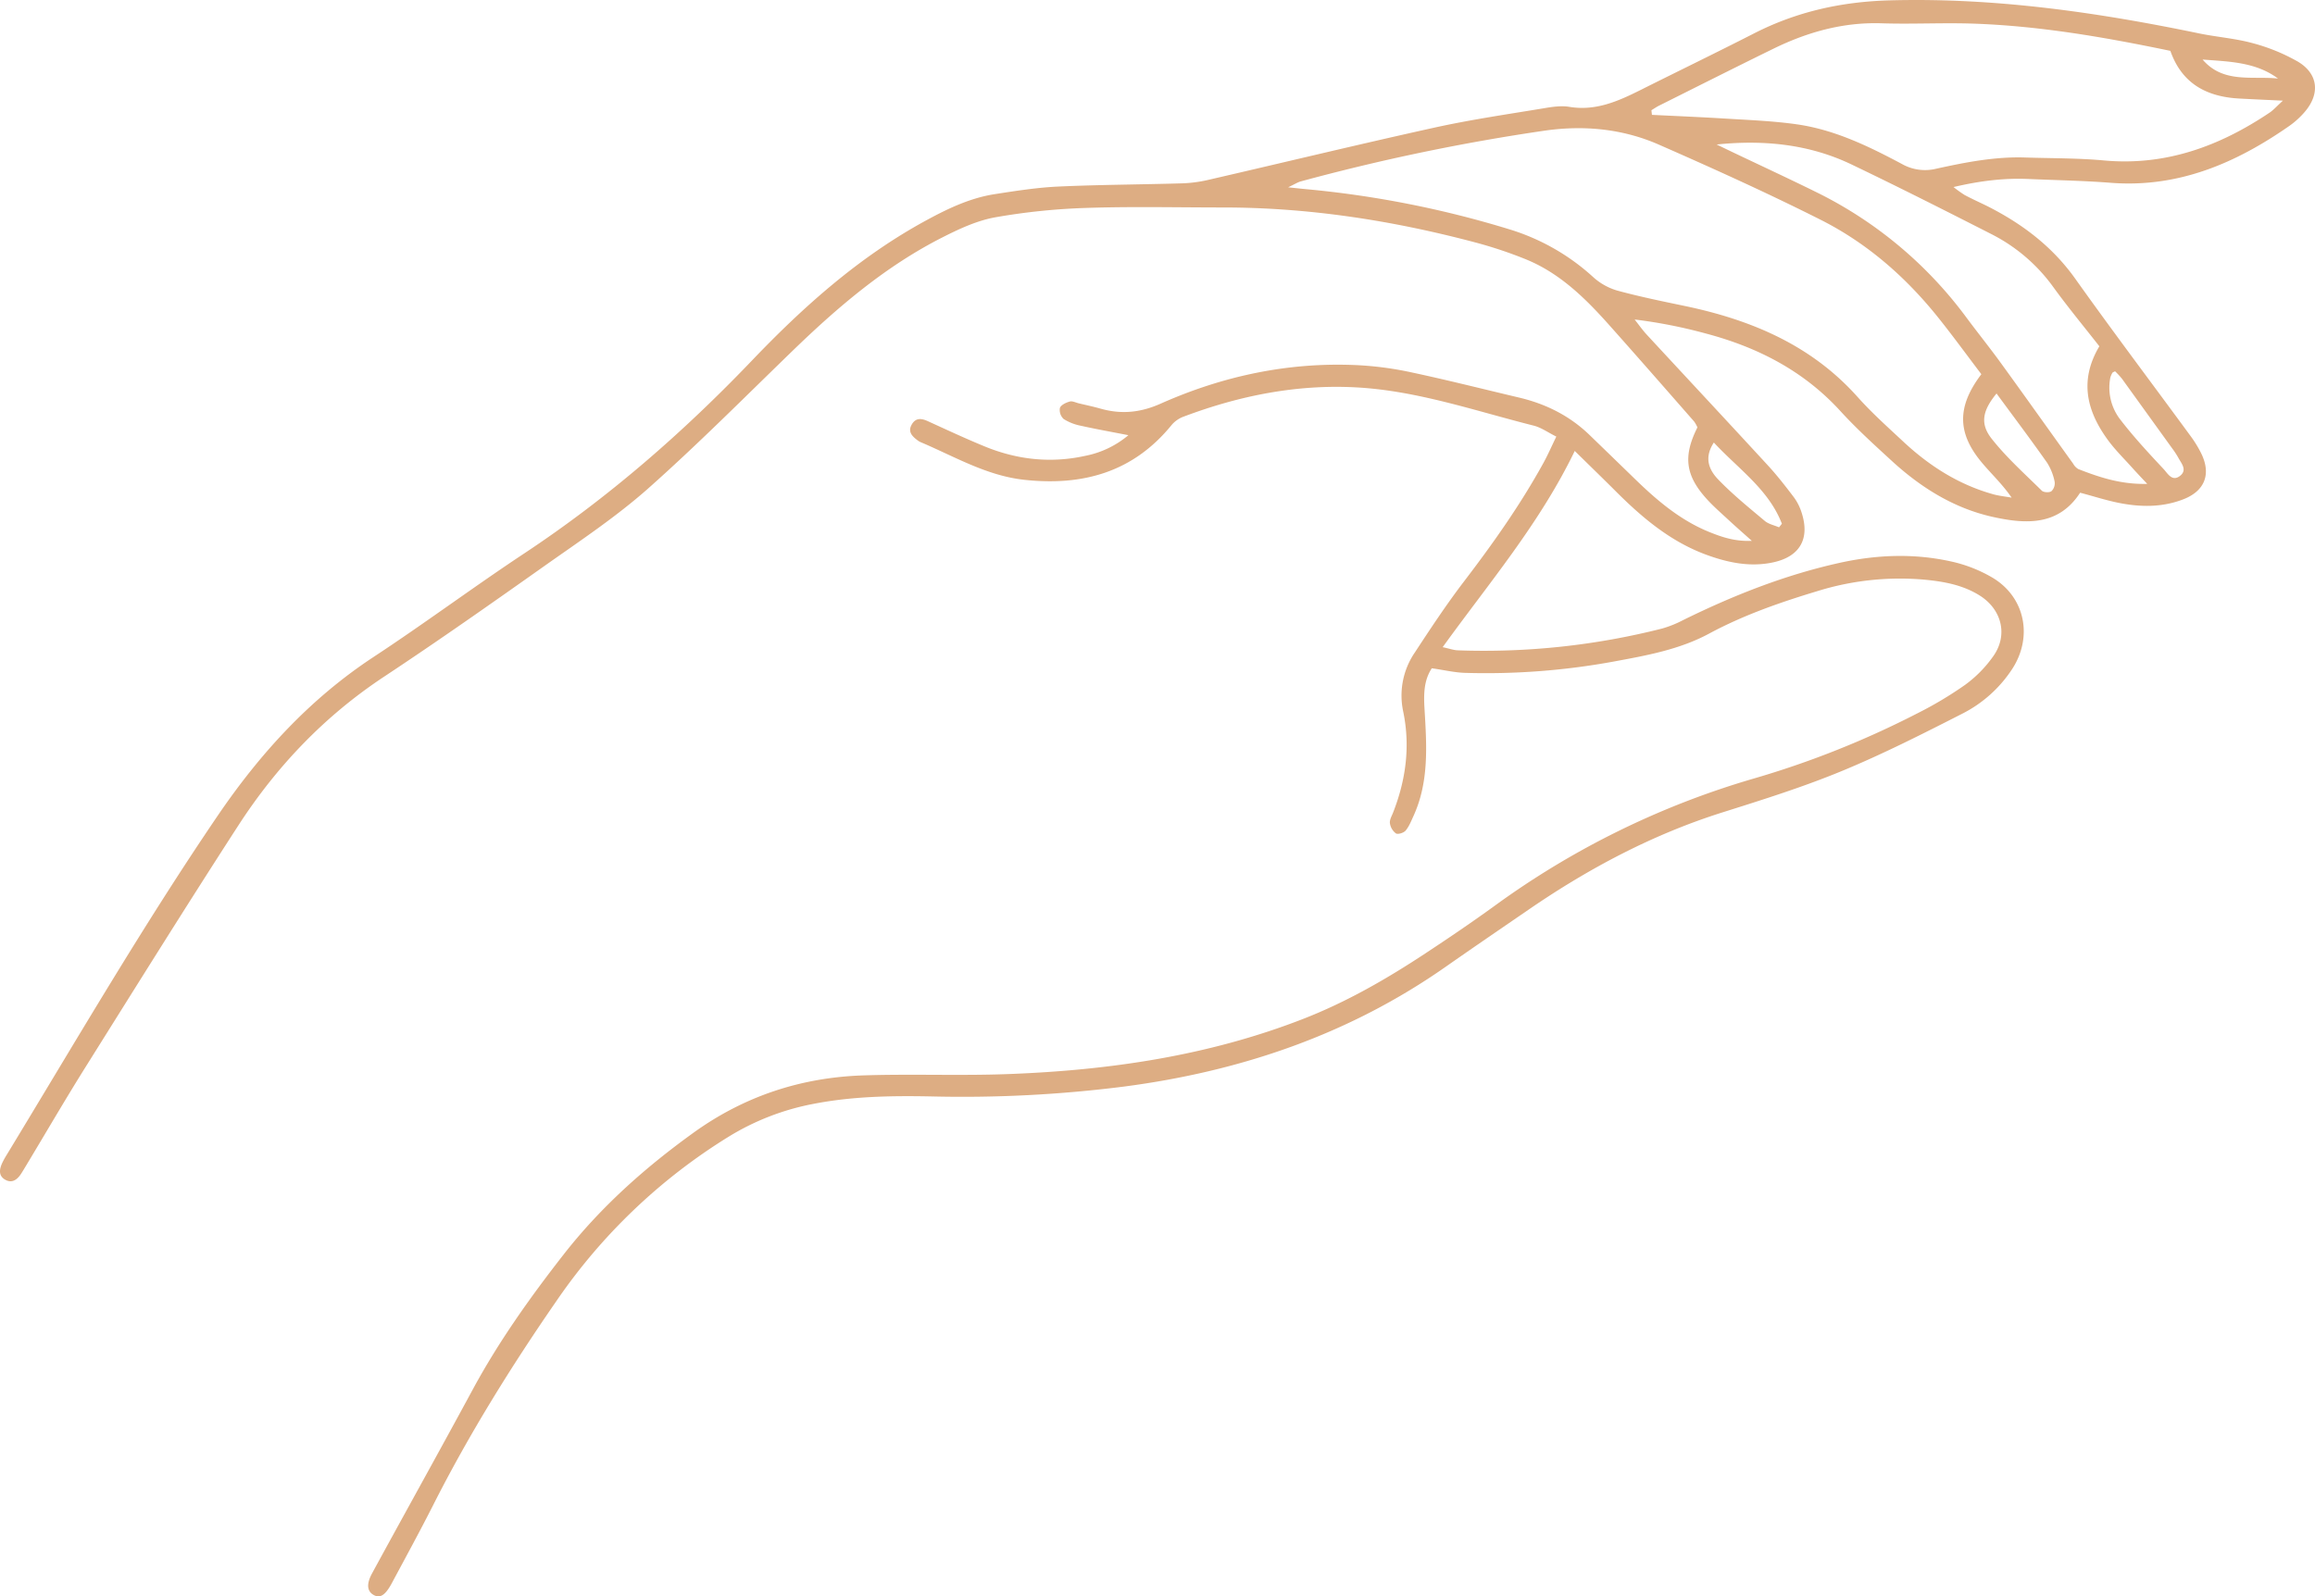 <svg xmlns="http://www.w3.org/2000/svg" viewBox="-0.001 -0.002 1080.052 744.972" style=""><g><g data-name="Слой 2"><path d="M668 311.86c-3.77 5.72-3.81 12.22-3.39 19.08 1 16.84 2.17 33.79-5.13 49.8-1.08 2.37-2.06 4.91-3.69 6.87-.89 1.06-3.58 1.9-4.53 1.32a7.24 7.24 0 0 1-2.8-4.74c-.23-1.55.82-3.33 1.46-4.94 6-15.29 8.1-31 4.74-47.19a35.63 35.63 0 0 1 5.45-27.61c7.35-11.21 14.76-22.43 22.89-33.08 13.49-17.65 26.28-35.74 37-55.19 2.09-3.76 3.8-7.73 6.09-12.44-3.92-1.94-7.05-4.23-10.54-5.11-27.39-6.9-54.33-16.31-82.79-17.85-27.76-1.51-54.59 3.86-80.53 13.64a13.45 13.45 0 0 0-5.57 3.85c-17.93 22.09-41.46 28.62-68.8 25.64-17.6-1.92-32.49-10.86-48.27-17.54a7.14 7.14 0 0 1-1.51-.89c-2.46-1.85-4.64-3.94-2.76-7.29s4.59-3 7.58-1.63c8.77 4 17.49 8.07 26.39 11.73 15.22 6.27 31 8 47.15 4.41a44.34 44.34 0 0 0 20-9.61c-7.74-1.52-15-2.81-22.19-4.41a23.16 23.16 0 0 1-8-3.14 5.72 5.72 0 0 1-1.76-5.15c.47-1.4 2.83-2.51 4.58-3 1.22-.36 2.8.49 4.22.83 3.4.82 6.84 1.53 10.2 2.49 9.61 2.72 18.52 1.87 27.92-2.3 29.19-13 59.86-19.53 91.93-18a155.24 155.24 0 0 1 25.1 3.35c16.83 3.59 33.51 7.81 50.26 11.77 12.47 2.94 23.57 8.47 32.85 17.42q10.69 10.34 21.37 20.72c10.3 10 21.19 19.24 34.74 24.68 5.83 2.34 11.76 4.37 19.65 4.05-4.22-3.78-7.47-6.6-10.62-9.53-3.63-3.38-7.42-6.63-10.71-10.32-9.7-10.84-10.75-19.76-4.06-33.09a13.42 13.42 0 0 0-1.53-2.76c-13.27-15.14-26.51-30.3-39.91-45.33-11.14-12.48-23.07-24.13-38.94-30.5a200 200 0 0 0-23.22-7.73c-38.51-10.22-77.63-16.31-117.57-16.32-21.29 0-42.6-.5-63.87.21a298.19 298.19 0 0 0-42.6 4.39c-8.43 1.52-16.66 5.34-24.4 9.26-26.59 13.44-49 32.57-70.24 53.16-22.42 21.72-44.45 43.9-67.78 64.59-14.86 13.07-31.5 24.14-47.69 35.57-24.78 17.53-49.61 35-74.93 51.75-27.78 18.37-50.19 41.85-68.12 69.58C87 422.59 63.56 460.23 40 497.81c-9.45 15.08-18.4 30.48-27.58 45.73-.91 1.5-1.77 3-2.75 4.47-1.83 2.69-4.27 4.32-7.39 2.43s-2.53-4.91-1.23-7.75a38.71 38.71 0 0 1 2.12-3.83C35.43 485.73 66.64 432 101.65 380.53c19.75-29 42.94-54.38 72.49-73.85C198 291 221 273.87 244.85 258.08c38.91-25.79 73.79-56.2 106-89.87 24.1-25.22 49.95-48.27 80.81-65.12 10.29-5.62 20.82-10.7 32.51-12.5 9.8-1.52 19.66-3.07 29.54-3.53 19.23-.88 38.5-.93 57.75-1.5a62.77 62.77 0 0 0 12-1.56c35.24-8.12 70.39-16.63 105.69-24.43 16.79-3.71 33.85-6.19 50.82-9 4-.68 8.27-1.36 12.2-.71 12.31 2.05 22.79-2.64 33.27-7.89 17.48-8.76 35.07-17.28 52.48-26.17C838 5.47 859 .78 881.82.16c48.85-1.32 96.59 5.56 144.12 15.42 8.28 1.71 16.83 2.32 25 4.55a87.88 87.88 0 0 1 20.92 8.51c9.71 5.65 10.73 15.09 3.36 23.63a39.21 39.21 0 0 1-7.1 6.46c-25 17.45-51.88 29-83.3 26.58-12.79-1-25.64-1.22-38.47-1.78-11.44-.5-22.69.88-34.94 3.76a56.67 56.67 0 0 0 5.18 3.71c3.34 1.79 6.81 3.35 10.2 5 16.39 8.24 30.61 18.87 41.44 34.11 17.59 24.73 35.88 48.95 53.81 73.43a53.43 53.43 0 0 1 5 8.2c4.59 9.49 1.63 17.26-8.18 21.17-10.11 4-20.59 3.8-31 1.63-5.69-1.18-11.25-3-17.39-4.61-10 15.45-25.1 14.71-40.35 11.38-18.38-4-34-13.78-47.72-26.41-8.17-7.5-16.42-15-23.87-23.17-17.14-18.73-38.6-29.73-62.78-36.12a233.32 233.32 0 0 0-33.12-6.51c1.88 2.37 3.63 4.88 5.68 7.1 18.82 20.35 37.74 40.6 56.5 61 4.33 4.71 8.27 9.79 12.14 14.89a24.49 24.49 0 0 1 3.54 7c4.06 12.31-.75 20.75-13.48 23.4-10.64 2.22-20.9.07-30.89-3.59-16.57-6.08-29.72-17.09-42-29.34-6.16-6.16-12.42-12.22-19.43-19.12-16.29 33.76-39.83 61.38-61.62 91.57 3.27.71 5.11 1.4 7 1.47a337.74 337.74 0 0 0 95.41-10.17 51 51 0 0 0 9.7-3.9c23.37-11.51 47.46-21.07 73-26.73 17.3-3.84 34.79-4.52 52.12-.66a65.86 65.86 0 0 1 19.37 7.61c15.21 9.14 18.84 27.7 9.06 42.64a60.42 60.42 0 0 1-23.33 20.83c-18.43 9.4-36.94 18.79-56 26.67-18 7.44-36.73 13.34-55.37 19.21-32.61 10.26-62.39 26-90.46 45.24-13 8.92-26 17.79-38.94 26.84-45.21 31.7-95.7 48.85-150.18 56a598.53 598.53 0 0 1-89.94 4.61c-18.37-.37-36.74-.08-55 3.47a117.22 117.22 0 0 0-39.73 15.42 267.55 267.55 0 0 0-79.93 76.21c-21.26 30.73-41 62.46-57.88 95.85-6.2 12.23-12.78 24.27-19.26 36.36-3 5.54-5.44 7-8.38 5.35s-3.56-4.91-.75-10.08c15.62-28.7 31.53-57.23 47.08-86 12.13-22.39 26.81-43 42.44-63 17.21-22 37.84-40.36 60.49-56.67 23.78-17.12 50.28-25.78 79.25-26.73 22.45-.74 45 .23 67.41-.61 47.18-1.75 93.53-8.5 137.84-25.79 20.21-7.88 38.92-18.66 57-30.59 11-7.25 21.84-14.61 32.47-22.32a390.83 390.83 0 0 1 120.34-59.13 427.35 427.35 0 0 0 76.33-30.36 176.42 176.42 0 0 0 22.52-13.41A57.45 57.45 0 0 0 930.11 306c6.78-9.8 3.72-21.6-6.35-28-7.87-5-16.75-6.61-25.81-7.48a129.62 129.62 0 0 0-50.17 5.37c-17.33 5.23-34.4 11.17-50.42 19.8-13.82 7.45-29.14 10.19-44.32 13a330.31 330.31 0 0 1-69.71 5.31c-4.82-.17-9.61-1.32-15.33-2.14zm256.39-137.23c-6.66-8.77-13-17.49-19.72-25.92-15.26-19.2-33.49-35.2-55.36-46.2-24.73-12.45-50-23.88-75.34-35-16.91-7.44-35.07-9.15-53.25-6.55a965.35 965.35 0 0 0-113.84 23.69c-1.42.38-2.72 1.25-5.91 2.76 4.13.43 6.1.66 8.07.84A470.42 470.42 0 0 1 704.15 107a102 102 0 0 1 39.2 22.36 28.58 28.58 0 0 0 11.18 6.24c10.4 2.84 21 5 31.55 7.2C817 149.27 845 161 866.67 185.27c6.59 7.38 14 14 21.28 20.8 12.11 11.3 25.77 20.05 41.87 24.56 2.82.8 5.79 1.08 8.7 1.6-4.43-6.44-9.59-11.16-14-16.48-11.47-13.75-11.52-26.1-.13-41.12zM770.47 51.43c.07.72.15 1.45.23 2.17 11 .54 22 1 33 1.66 11.63.74 23.33 1.13 34.83 2.79 17.55 2.54 33.39 10.26 48.85 18.5a21.8 21.8 0 0 0 15.88 2.2c13.68-3 27.43-5.72 41.56-5.25 12.25.4 24.55.25 36.73 1.37 28.82 2.65 54-6.63 77.38-22.35 1.72-1.16 3.13-2.8 6.15-5.55-8.08-.38-14.08-.65-20.08-.97-15.28-.76-27-6.8-32.43-22.27C981.87 17.34 951.16 12 919.88 11c-14-.43-28 .33-42-.13-18-.59-34.64 4.09-50.56 11.89-17.81 8.72-35.51 17.65-53.25 26.52-1.25.63-2.41 1.43-3.6 2.15zm30.42 16l7 3.37c13.16 6.28 26.39 12.4 39.46 18.85a192.66 192.66 0 0 1 70.42 59c5.22 7 10.72 13.85 15.85 20.93 11.29 15.57 22.41 31.24 33.63 46.85a6.57 6.57 0 0 0 2.37 2.47c9.87 3.85 19.86 7.22 32.17 6.91-3-3.17-4.93-5.21-6.82-7.31-3.89-4.35-8.1-8.46-11.53-13.14-9.8-13.42-13.56-27.67-4-43.76-7.15-9.15-14.59-18.13-21.41-27.53a80.27 80.27 0 0 0-29-24.84c-21.59-11-43.17-21.92-65-32.38-19.77-9.54-41.03-11.7-63.14-9.42zm130.58 116.2c-6.5 7.94-7.8 14-2.35 21 6.93 8.82 15.43 16.42 23.46 24.34.86.85 3.54 1 4.52.24a5.11 5.11 0 0 0 1.48-4.42 25.88 25.88 0 0 0-3.51-8.84c-7.5-10.67-15.33-21.07-23.6-32.32zm55.29-10.37c-.72.4-1.1.47-1.21.69a9 9 0 0 0-1 2.33 24.31 24.31 0 0 0 4.82 19.72c6.17 8 13.06 15.44 20 22.84 1.89 2 4 6.17 7.75 3.2 3.45-2.74.58-5.77-.86-8.47a38.93 38.93 0 0 0-2.86-4.36Q1001.71 193 990 176.75a37.71 37.71 0 0 0-3.24-3.49zM830 246.08l1.33-1.67c-6.16-16-20.23-25.5-31.74-37.89-4.89 7.45-2 13.12 2.26 17.47 6.66 6.87 14.14 12.94 21.49 19.1 1.77 1.5 4.39 2.02 6.66 2.99zm197.6-218.3c9.63 11.26 23 7.6 35.19 8.87-10.47-7.78-22.91-7.89-35.22-8.87z" fill="#ddad83" data-name="Слой 1"></path></g></g></svg>